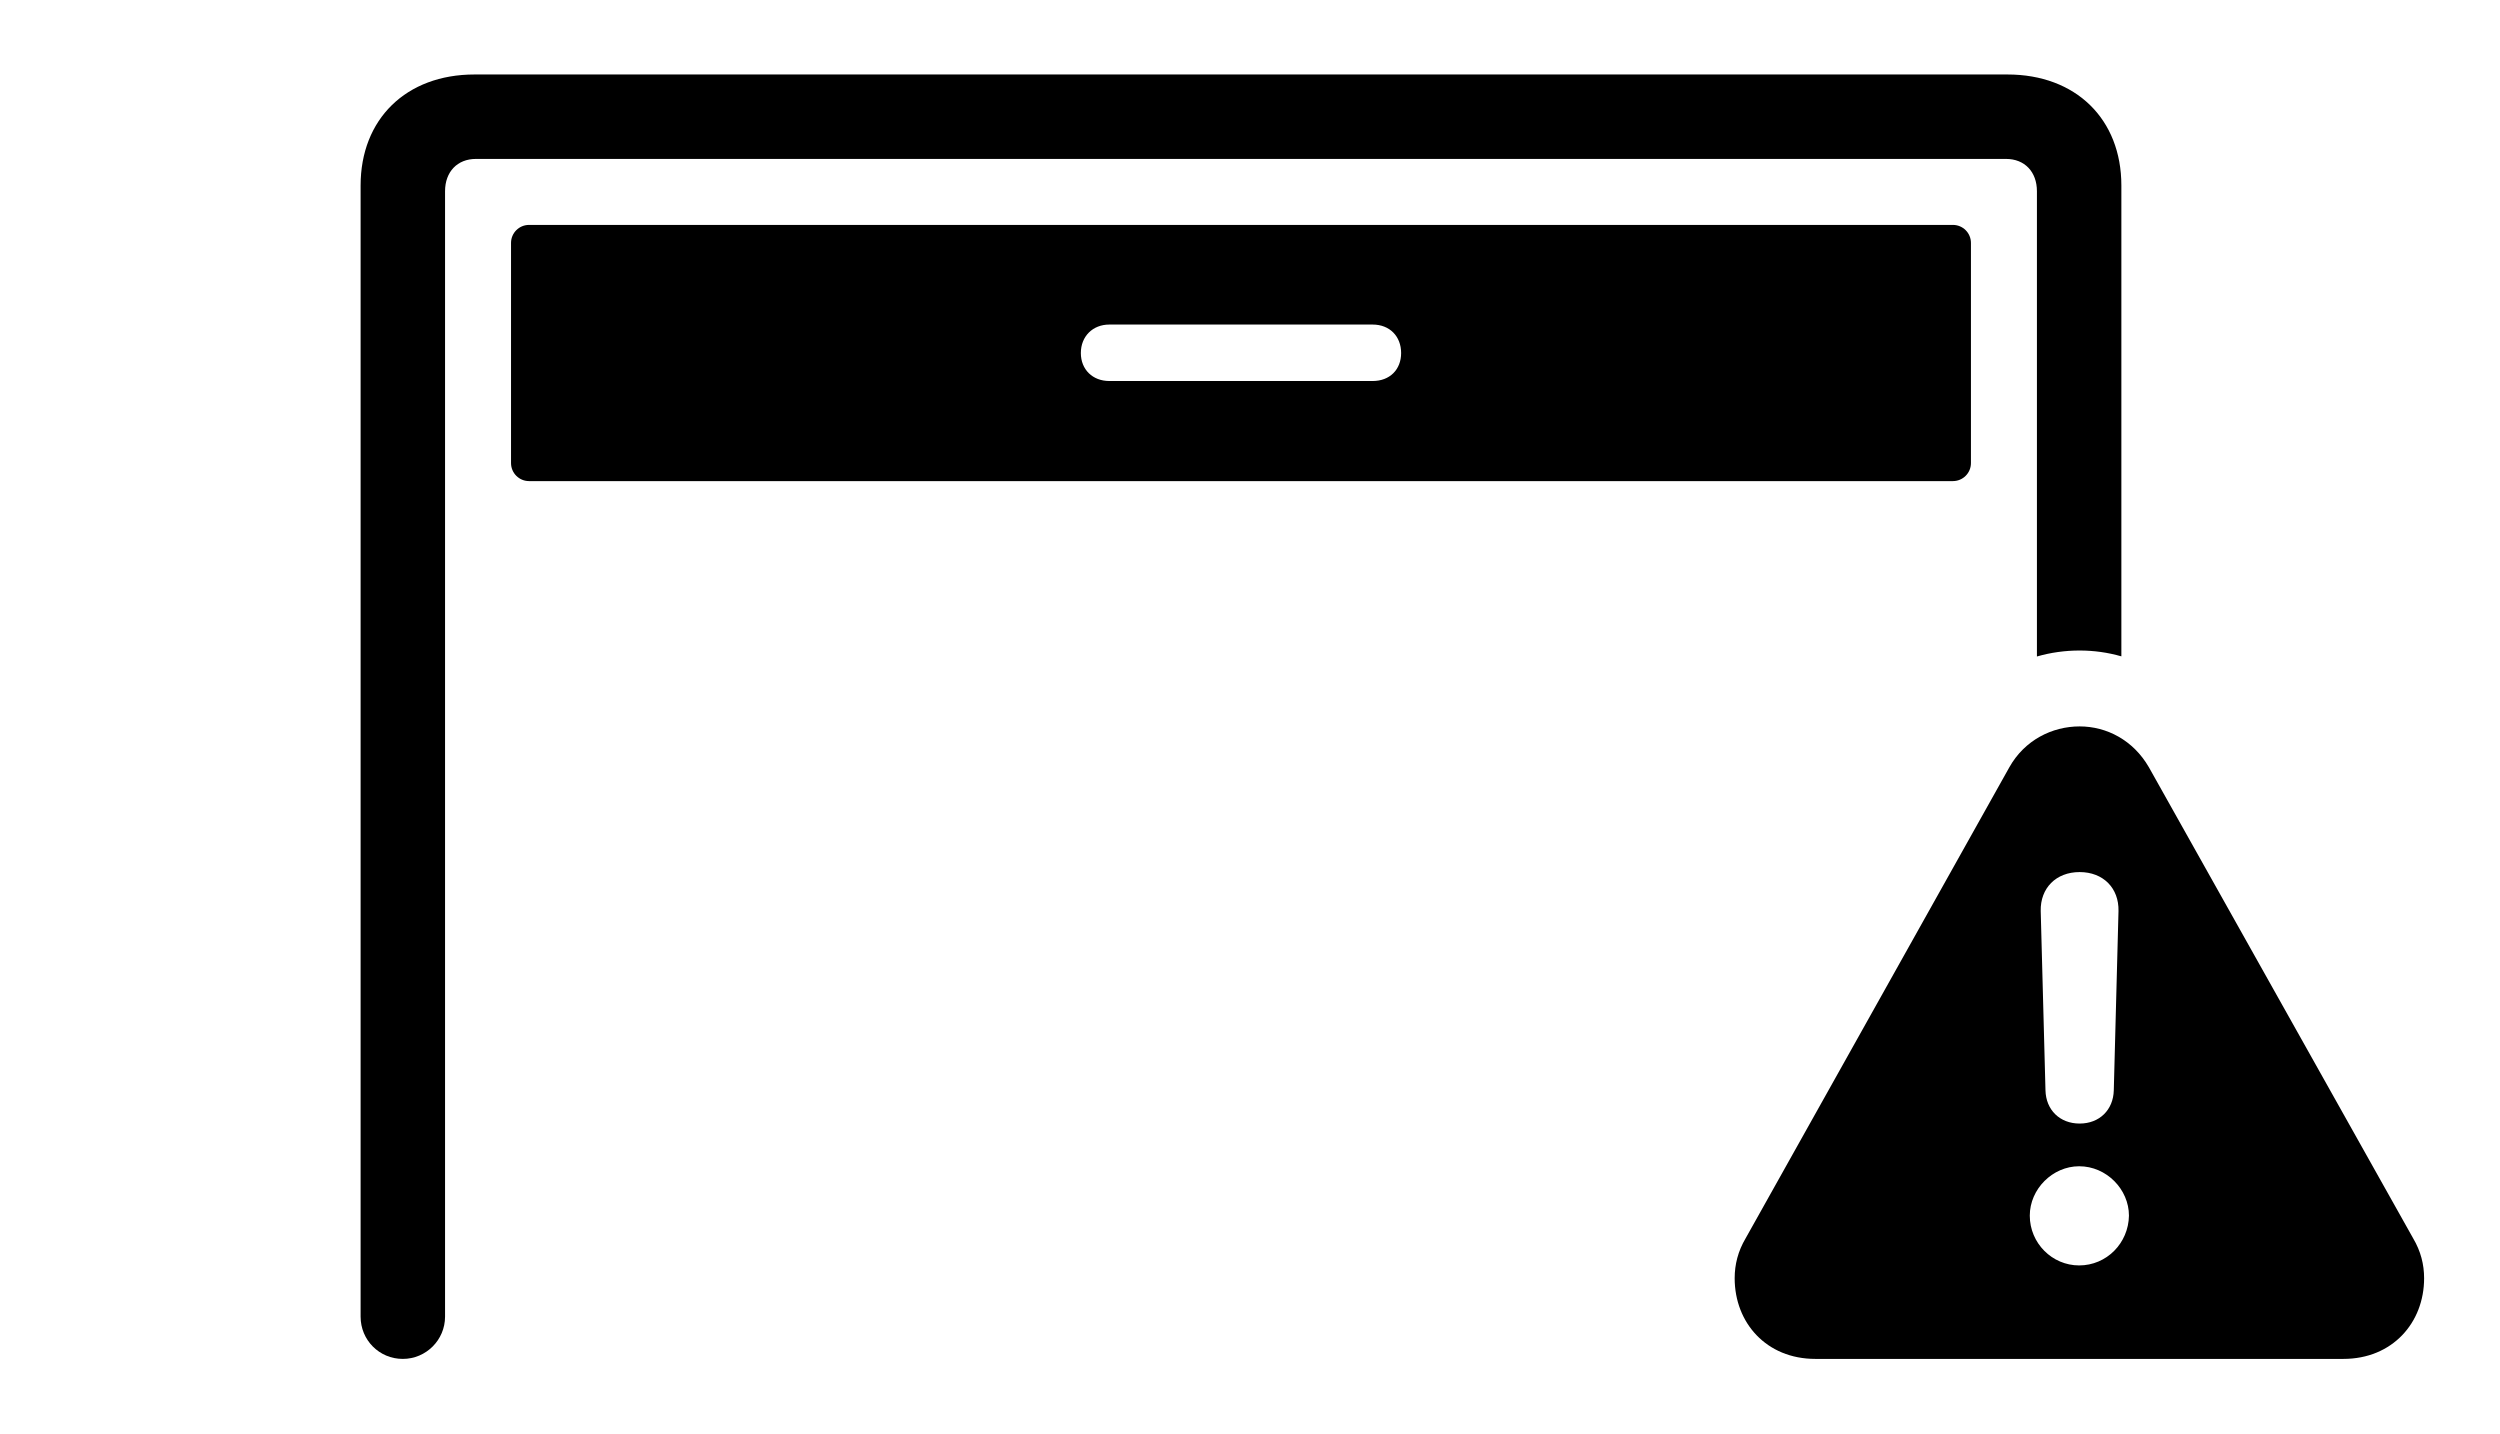 <svg version="1.1" xmlns="http://www.w3.org/2000/svg" xmlns:xlink="http://www.w3.org/1999/xlink" width="51.455" height="29.521" viewBox="0 0 51.455 29.521">
 <g>
  <rect height="29.521" opacity="0" width="51.455" x="0" y="0"/>
  <path d="M43.662 3.818L43.662 13.509C43.384 13.429 43.095 13.389 42.803 13.389C42.504 13.389 42.208 13.43 41.924 13.512L41.924 3.936C41.924 3.535 41.67 3.271 41.289 3.271L9.795 3.271C9.414 3.271 9.16 3.535 9.16 3.936L9.16 27.1C9.16 27.578 8.77 27.969 8.291 27.969C7.803 27.969 7.422 27.578 7.422 27.1L7.422 3.818C7.422 2.451 8.359 1.533 9.766 1.533L41.318 1.533C42.725 1.533 43.662 2.451 43.662 3.818ZM40.566 5L40.566 9.531C40.566 9.736 40.4 9.902 40.195 9.902L10.889 9.902C10.684 9.902 10.518 9.736 10.518 9.531L10.518 5C10.518 4.795 10.684 4.629 10.889 4.629L40.195 4.629C40.4 4.629 40.566 4.795 40.566 5ZM22.832 6.68C22.49 6.68 22.246 6.924 22.246 7.266C22.246 7.607 22.49 7.842 22.832 7.842L28.252 7.842C28.604 7.842 28.838 7.607 28.838 7.266C28.838 6.924 28.604 6.68 28.252 6.68Z" fill="currentColor"/>
  <path d="M44.228 15.791L49.668 25.488C49.824 25.752 49.893 26.025 49.893 26.309C49.893 27.227 49.238 27.969 48.232 27.969L37.363 27.969C36.357 27.969 35.703 27.227 35.703 26.309C35.703 26.025 35.772 25.752 35.928 25.488L41.357 15.791C41.67 15.234 42.236 14.951 42.803 14.951C43.359 14.951 43.906 15.234 44.228 15.791ZM41.777 25.02C41.777 25.586 42.236 26.045 42.793 26.045C43.359 26.045 43.809 25.586 43.818 25.02C43.818 24.482 43.359 24.004 42.793 24.004C42.246 24.004 41.777 24.473 41.777 25.02ZM42.002 18.75L42.1 22.441C42.109 22.842 42.393 23.125 42.803 23.125C43.213 23.125 43.496 22.842 43.506 22.441L43.603 18.75C43.613 18.281 43.291 17.949 42.803 17.949C42.315 17.949 41.992 18.281 42.002 18.75Z" fill="currentColor"/>
 </g>
</svg>
